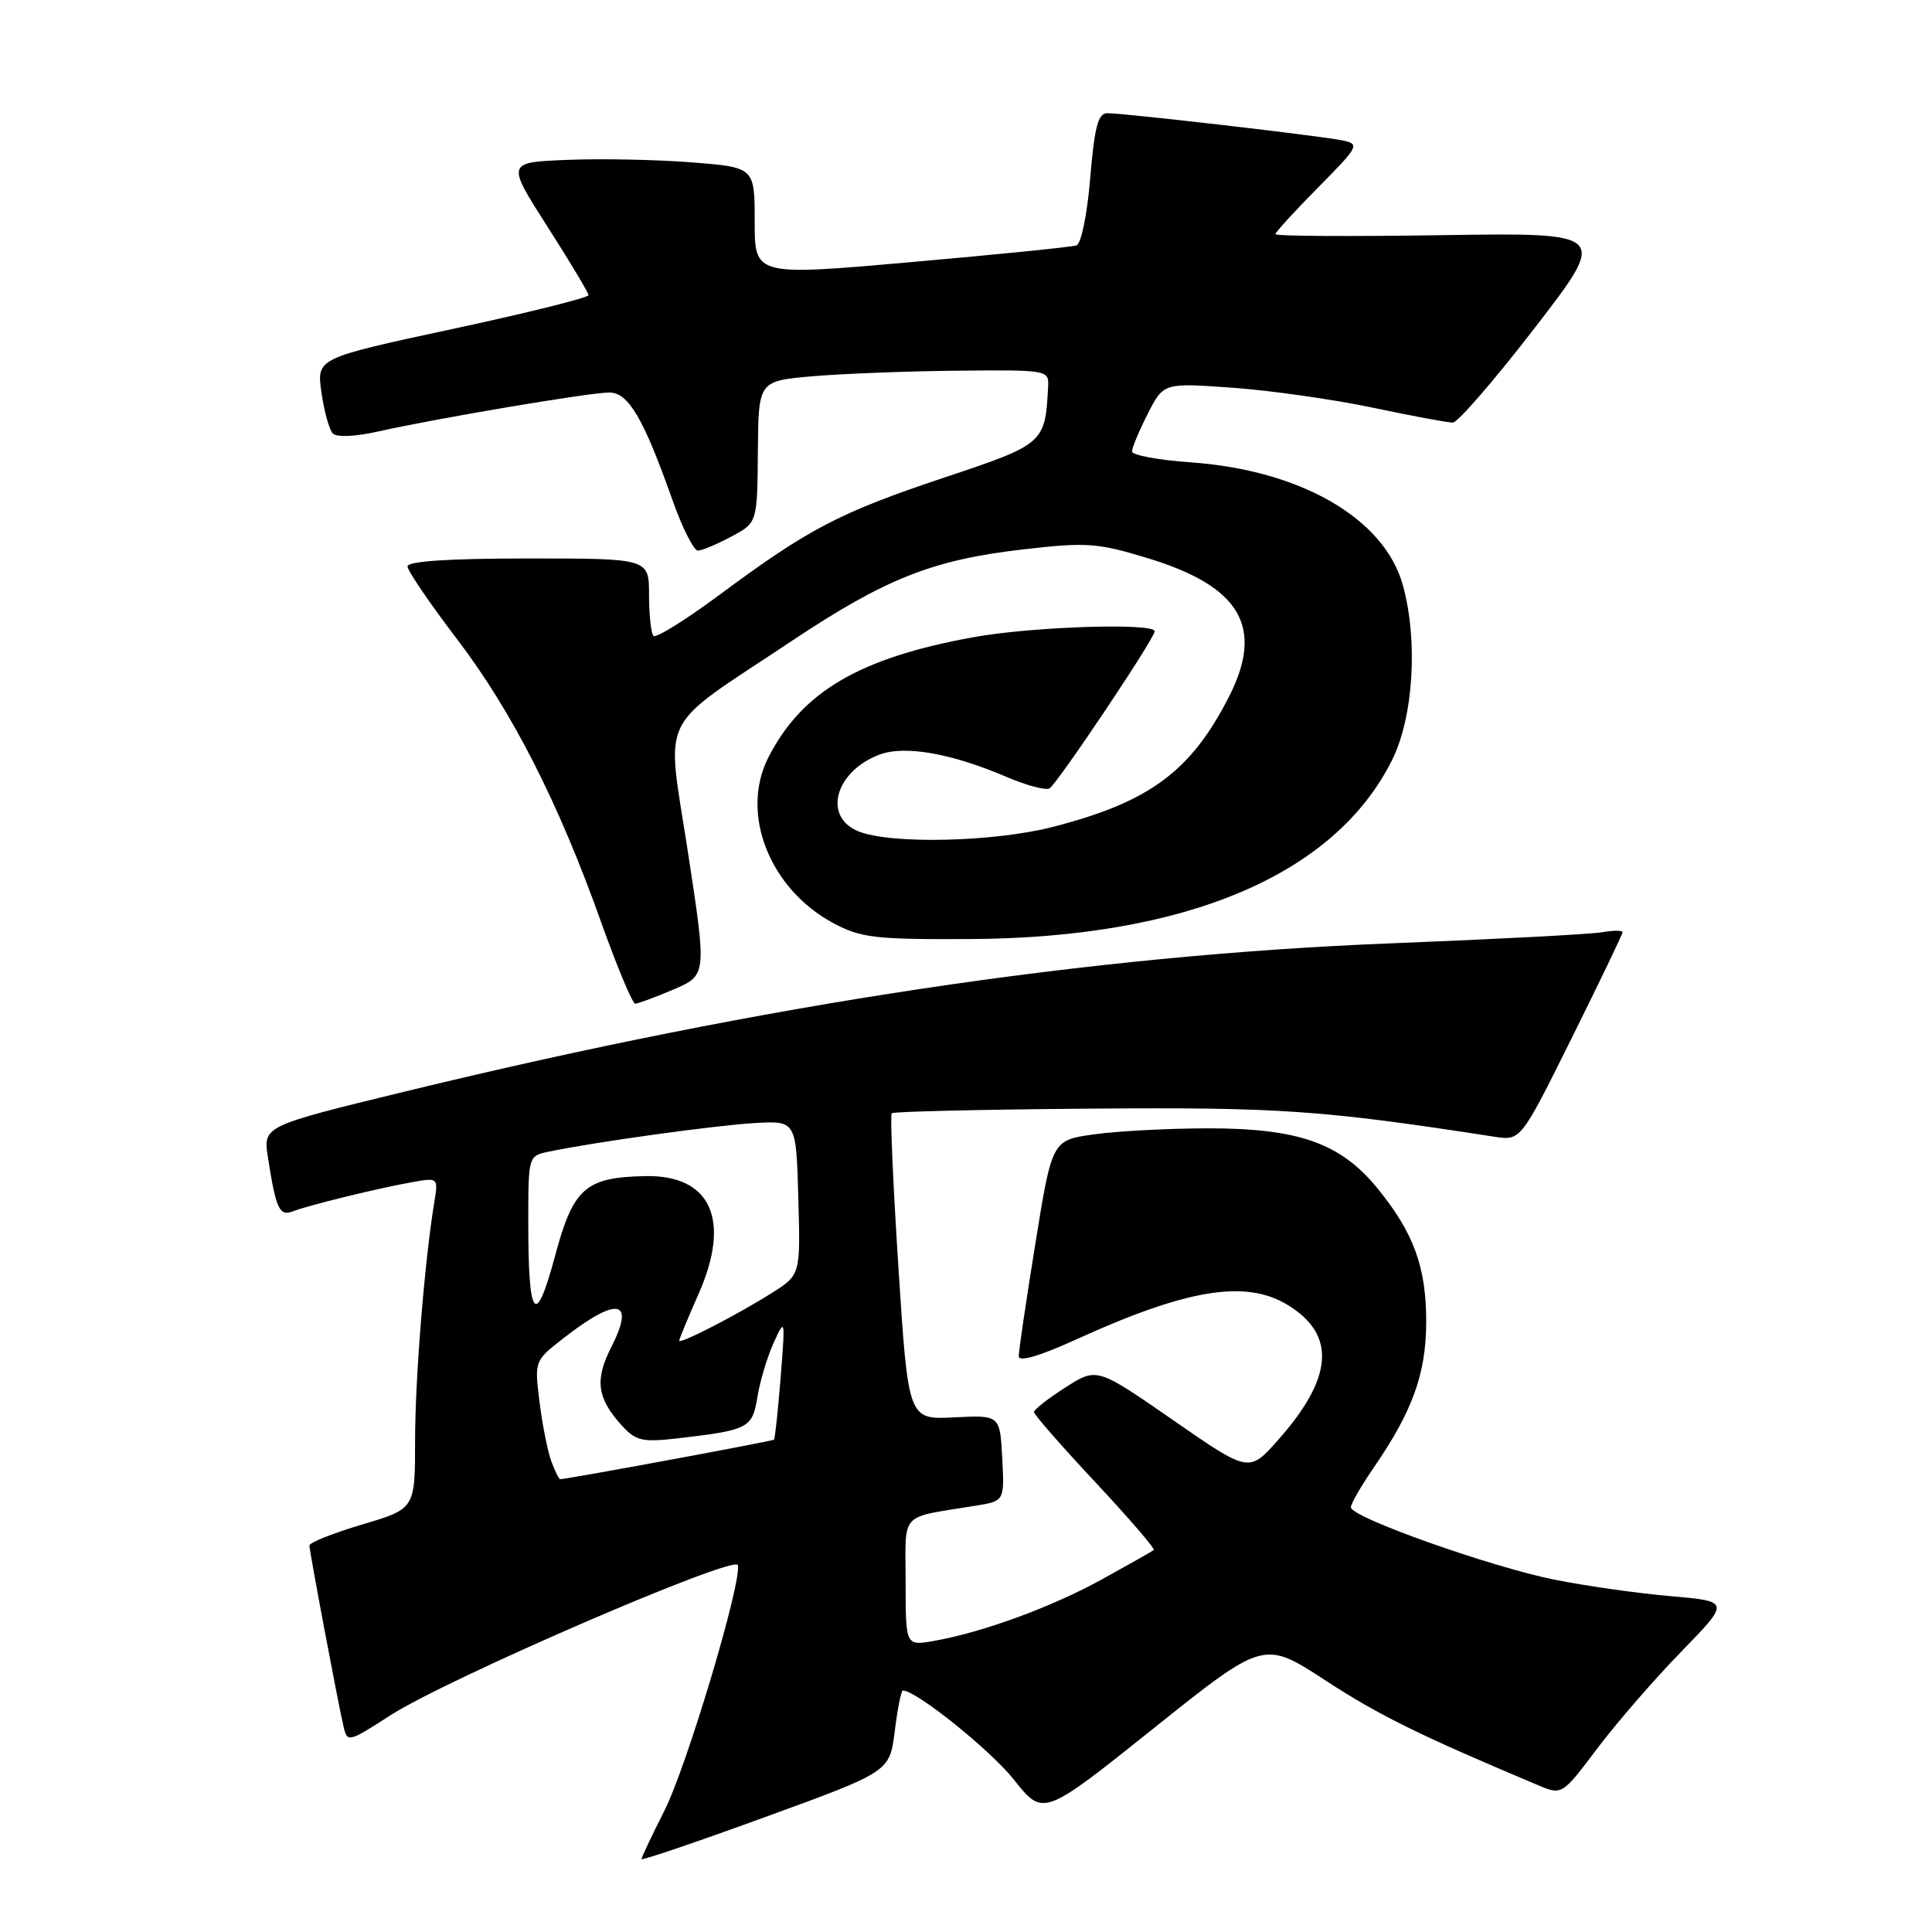 <?xml version="1.0" encoding="UTF-8" standalone="no"?>
<!DOCTYPE svg PUBLIC "-//W3C//DTD SVG 1.1//EN" "http://www.w3.org/Graphics/SVG/1.1/DTD/svg11.dtd" >
<svg xmlns="http://www.w3.org/2000/svg" xmlns:xlink="http://www.w3.org/1999/xlink" version="1.1" viewBox="0 0 256 256">
 <g >
 <path fill="currentColor"
d=" M 118.56 229.38 C 118.93 226.42 119.41 224.00 119.63 224.00 C 121.41 224.00 131.26 231.91 134.36 235.83 C 138.23 240.71 138.23 240.71 152.84 229.03 C 167.46 217.34 167.46 217.34 175.62 222.66 C 182.69 227.27 188.07 229.93 203.74 236.52 C 206.97 237.89 206.97 237.89 211.64 231.69 C 214.20 228.29 219.21 222.51 222.78 218.85 C 229.25 212.19 229.25 212.19 221.38 211.50 C 217.04 211.13 210.12 210.14 206.00 209.32 C 197.49 207.61 179.00 201.05 179.00 199.73 C 179.00 199.25 180.37 196.87 182.05 194.43 C 187.17 186.98 188.95 182.04 188.98 175.22 C 189.00 167.92 187.33 163.33 182.48 157.41 C 177.60 151.45 172.03 149.50 160.00 149.51 C 154.78 149.52 148.00 149.88 144.95 150.31 C 139.40 151.09 139.40 151.09 137.19 164.80 C 135.97 172.33 134.98 179.05 134.99 179.72 C 135.00 180.50 137.81 179.67 142.61 177.48 C 157.30 170.79 165.06 169.52 170.62 172.91 C 177.09 176.85 176.68 182.56 169.34 190.82 C 165.50 195.15 165.50 195.15 155.42 188.16 C 145.35 181.18 145.35 181.18 141.18 183.84 C 138.89 185.30 137.01 186.77 137.01 187.10 C 137.00 187.43 140.66 191.61 145.13 196.39 C 149.60 201.17 153.08 205.22 152.88 205.39 C 152.67 205.56 149.57 207.31 146.00 209.28 C 139.27 212.98 130.25 216.28 123.75 217.43 C 120.00 218.09 120.00 218.09 120.00 209.62 C 120.00 200.12 119.01 201.20 129.30 199.51 C 133.10 198.89 133.10 198.89 132.80 193.20 C 132.50 187.50 132.50 187.50 126.42 187.81 C 120.35 188.12 120.35 188.12 119.05 168.02 C 118.34 156.96 117.93 147.73 118.16 147.51 C 118.38 147.29 130.25 147.01 144.53 146.90 C 169.54 146.70 175.24 147.10 198.00 150.62 C 201.50 151.16 201.50 151.16 208.25 137.57 C 211.96 130.10 215.00 123.77 215.00 123.52 C 215.00 123.26 213.76 123.27 212.25 123.53 C 210.74 123.79 198.24 124.45 184.47 124.99 C 144.32 126.57 101.56 132.99 53.68 144.63 C 34.86 149.21 34.86 149.21 35.50 153.35 C 36.57 160.23 37.02 161.21 38.84 160.50 C 40.91 159.69 50.41 157.37 54.79 156.61 C 58.03 156.04 58.08 156.08 57.55 159.27 C 56.25 167.19 55.00 182.67 55.00 190.92 C 55.00 199.92 55.00 199.92 48.00 202.00 C 44.15 203.15 41.00 204.40 41.00 204.79 C 41.01 205.59 44.72 225.29 45.51 228.73 C 46.02 230.92 46.12 230.90 51.76 227.27 C 59.34 222.40 97.42 205.95 97.77 207.39 C 98.32 209.60 91.01 234.04 88.04 239.92 C 86.37 243.23 85.00 246.12 85.00 246.34 C 85.00 246.56 92.40 244.05 101.44 240.75 C 117.89 234.76 117.89 234.76 118.56 229.38 Z  M 89.24 131.11 C 93.65 129.22 93.65 129.22 91.16 112.95 C 88.28 94.09 86.87 96.96 104.85 84.97 C 117.35 76.64 123.61 74.16 135.65 72.79 C 143.98 71.83 145.44 71.94 152.05 73.95 C 164.37 77.69 167.54 83.08 162.86 92.29 C 157.80 102.22 152.31 106.28 139.50 109.57 C 131.68 111.58 118.04 111.89 113.75 110.16 C 109.00 108.24 110.64 102.23 116.51 100.00 C 119.86 98.72 126.05 99.81 133.38 102.95 C 136.02 104.08 138.58 104.76 139.07 104.46 C 140.13 103.80 153.00 84.59 153.00 83.65 C 153.00 82.50 136.75 83.02 129.00 84.43 C 113.88 87.17 106.27 91.64 101.81 100.37 C 98.03 107.78 101.96 117.79 110.44 122.33 C 114.08 124.27 115.96 124.49 128.50 124.43 C 157.17 124.28 176.87 115.93 184.45 100.72 C 187.30 95.01 187.92 84.87 185.88 77.52 C 183.43 68.69 172.35 62.29 157.75 61.26 C 153.49 60.96 150.00 60.31 150.00 59.82 C 150.00 59.32 150.94 57.07 152.09 54.82 C 154.18 50.72 154.18 50.72 163.34 51.38 C 168.38 51.74 176.73 52.93 181.90 54.02 C 187.07 55.11 191.84 56.00 192.50 56.00 C 193.15 56.00 198.05 50.34 203.39 43.41 C 213.09 30.83 213.09 30.83 191.04 31.16 C 178.92 31.35 169.00 31.29 169.00 31.03 C 169.00 30.77 171.55 27.98 174.66 24.84 C 180.06 19.38 180.21 19.10 177.91 18.61 C 175.12 18.02 149.06 15.00 146.74 15.00 C 145.50 15.00 145.03 16.78 144.46 23.58 C 144.06 28.45 143.26 32.32 142.63 32.52 C 142.01 32.73 132.16 33.72 120.75 34.73 C 100.00 36.56 100.00 36.56 100.00 29.37 C 100.00 22.18 100.00 22.18 91.75 21.52 C 87.21 21.16 79.81 21.00 75.29 21.18 C 67.09 21.50 67.09 21.50 72.52 30.00 C 75.51 34.67 77.97 38.77 77.98 39.11 C 77.99 39.44 69.89 41.46 59.97 43.59 C 41.95 47.46 41.95 47.46 42.59 51.98 C 42.94 54.47 43.62 56.91 44.08 57.42 C 44.60 57.97 47.03 57.87 50.22 57.15 C 57.99 55.41 78.15 52.01 80.73 52.01 C 83.26 52.00 85.26 55.40 89.10 66.25 C 90.41 69.96 91.94 72.98 92.49 72.96 C 93.05 72.94 95.04 72.10 96.92 71.09 C 100.34 69.27 100.34 69.27 100.42 59.89 C 100.50 50.50 100.50 50.50 107.50 49.87 C 111.35 49.53 120.01 49.19 126.75 49.12 C 138.86 49.00 139.00 49.03 138.88 51.25 C 138.49 58.76 138.39 58.85 125.00 63.32 C 111.21 67.93 107.12 70.07 95.24 78.89 C 90.81 82.17 86.92 84.59 86.59 84.26 C 86.27 83.93 86.00 81.49 86.00 78.83 C 86.00 74.00 86.00 74.00 70.00 74.00 C 59.53 74.00 54.00 74.36 54.00 75.05 C 54.00 75.62 56.94 79.94 60.53 84.65 C 67.85 94.25 74.01 106.33 79.67 122.24 C 81.78 128.14 83.80 132.98 84.17 132.99 C 84.53 132.99 86.82 132.15 89.24 131.11 Z  M 73.07 193.68 C 72.59 192.41 71.88 188.88 71.50 185.84 C 70.81 180.32 70.81 180.32 74.65 177.33 C 81.86 171.72 84.22 172.18 80.97 178.56 C 78.79 182.84 79.12 185.28 82.36 188.85 C 84.28 190.95 85.07 191.13 89.96 190.57 C 99.20 189.49 99.71 189.23 100.37 185.06 C 100.71 182.98 101.68 179.75 102.53 177.89 C 104.03 174.59 104.06 174.71 103.44 182.50 C 103.09 186.90 102.69 190.62 102.56 190.76 C 102.37 190.96 75.23 195.98 74.23 196.00 C 74.07 196.00 73.55 194.96 73.07 193.68 Z  M 90.00 177.64 C 90.00 177.43 91.16 174.63 92.57 171.43 C 96.91 161.63 94.19 155.66 85.49 155.84 C 77.56 156.00 75.95 157.42 73.53 166.48 C 70.96 176.05 70.00 174.83 70.00 162.00 C 70.00 153.16 70.00 153.16 72.75 152.59 C 78.85 151.32 94.83 149.11 100.00 148.81 C 105.50 148.50 105.50 148.50 105.78 158.72 C 106.07 168.93 106.07 168.93 102.28 171.32 C 97.64 174.25 90.00 178.18 90.00 177.64 Z "/>
</g>
</svg>